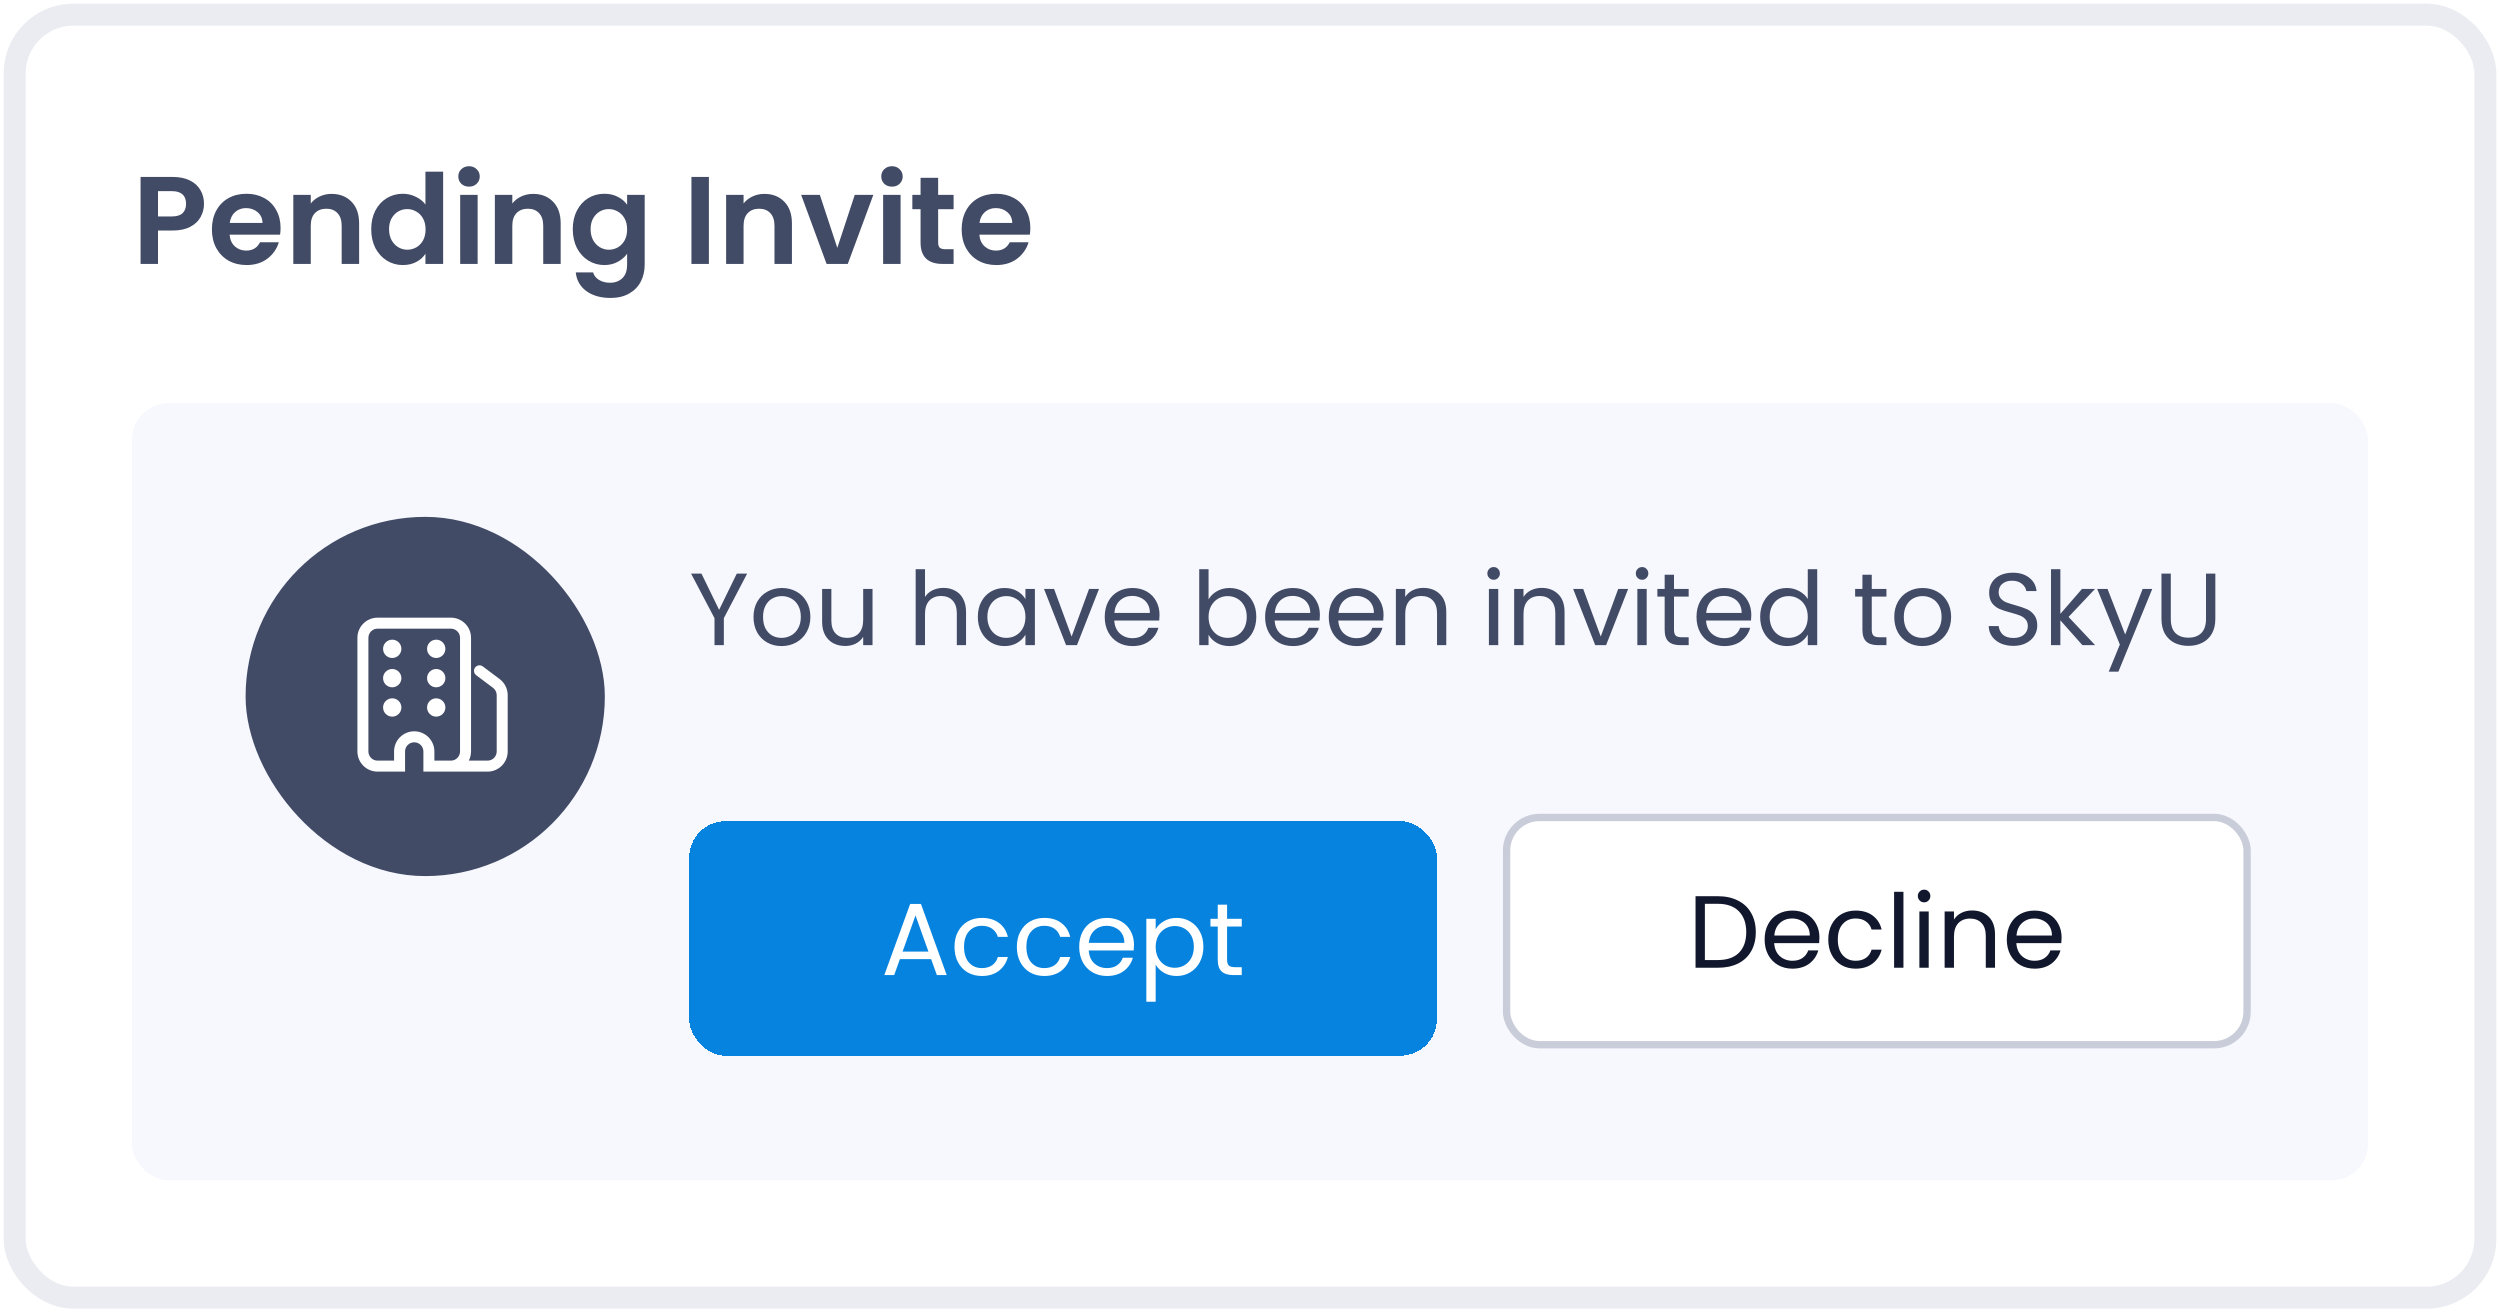<svg width="341" height="179" viewBox="0 0 341 179" fill="none" xmlns="http://www.w3.org/2000/svg">
<rect x="2" y="2" width="337" height="175" rx="8" fill="white"/>
<rect x="2" y="2" width="337" height="175" rx="8" stroke="#E2E4EB" stroke-opacity="0.7" stroke-width="3"/>
<path d="M27.826 27.806C27.826 28.441 27.673 29.036 27.367 29.591C27.072 30.146 26.602 30.594 25.956 30.934C25.321 31.274 24.517 31.444 23.542 31.444H21.553V36H19.173V24.134H23.542C24.46 24.134 25.242 24.293 25.888 24.61C26.534 24.927 27.016 25.364 27.333 25.919C27.662 26.474 27.826 27.103 27.826 27.806ZM23.44 29.523C24.097 29.523 24.585 29.376 24.902 29.081C25.219 28.775 25.378 28.35 25.378 27.806C25.378 26.65 24.732 26.072 23.44 26.072H21.553V29.523H23.44ZM38.271 31.087C38.271 31.427 38.248 31.733 38.203 32.005H31.318C31.374 32.685 31.612 33.218 32.032 33.603C32.451 33.988 32.967 34.181 33.579 34.181C34.463 34.181 35.092 33.801 35.466 33.042H38.033C37.761 33.949 37.239 34.697 36.469 35.286C35.698 35.864 34.752 36.153 33.63 36.153C32.723 36.153 31.907 35.955 31.182 35.558C30.468 35.15 29.907 34.578 29.499 33.841C29.102 33.104 28.904 32.254 28.904 31.291C28.904 30.316 29.102 29.461 29.499 28.724C29.895 27.987 30.451 27.421 31.165 27.024C31.879 26.627 32.7 26.429 33.63 26.429C34.525 26.429 35.324 26.622 36.027 27.007C36.741 27.392 37.29 27.942 37.676 28.656C38.072 29.359 38.271 30.169 38.271 31.087ZM35.806 30.407C35.794 29.795 35.573 29.308 35.143 28.945C34.712 28.571 34.185 28.384 33.562 28.384C32.972 28.384 32.474 28.565 32.066 28.928C31.669 29.279 31.425 29.772 31.335 30.407H35.806ZM45.227 26.446C46.349 26.446 47.256 26.803 47.947 27.517C48.638 28.22 48.984 29.206 48.984 30.475V36H46.604V30.798C46.604 30.05 46.417 29.478 46.043 29.081C45.669 28.673 45.159 28.469 44.513 28.469C43.856 28.469 43.334 28.673 42.949 29.081C42.575 29.478 42.388 30.05 42.388 30.798V36H40.008V26.582H42.388V27.755C42.705 27.347 43.108 27.03 43.595 26.803C44.094 26.565 44.638 26.446 45.227 26.446ZM50.635 31.257C50.635 30.305 50.822 29.461 51.196 28.724C51.582 27.987 52.103 27.421 52.76 27.024C53.418 26.627 54.149 26.429 54.953 26.429C55.565 26.429 56.149 26.565 56.704 26.837C57.26 27.098 57.702 27.449 58.03 27.891V23.42H60.444V36H58.03V34.606C57.736 35.071 57.322 35.445 56.789 35.728C56.257 36.011 55.639 36.153 54.936 36.153C54.143 36.153 53.418 35.949 52.76 35.541C52.103 35.133 51.582 34.561 51.196 33.824C50.822 33.076 50.635 32.22 50.635 31.257ZM58.047 31.291C58.047 30.713 57.934 30.22 57.707 29.812C57.481 29.393 57.175 29.075 56.789 28.86C56.404 28.633 55.99 28.52 55.548 28.52C55.106 28.52 54.698 28.628 54.324 28.843C53.95 29.058 53.644 29.376 53.406 29.795C53.18 30.203 53.066 30.69 53.066 31.257C53.066 31.824 53.18 32.322 53.406 32.753C53.644 33.172 53.95 33.495 54.324 33.722C54.71 33.949 55.118 34.062 55.548 34.062C55.99 34.062 56.404 33.954 56.789 33.739C57.175 33.512 57.481 33.195 57.707 32.787C57.934 32.368 58.047 31.869 58.047 31.291ZM63.976 25.46C63.556 25.46 63.205 25.33 62.922 25.069C62.65 24.797 62.514 24.463 62.514 24.066C62.514 23.669 62.65 23.341 62.922 23.08C63.205 22.808 63.556 22.672 63.976 22.672C64.395 22.672 64.741 22.808 65.013 23.08C65.296 23.341 65.438 23.669 65.438 24.066C65.438 24.463 65.296 24.797 65.013 25.069C64.741 25.33 64.395 25.46 63.976 25.46ZM65.149 26.582V36H62.769V26.582H65.149ZM72.719 26.446C73.841 26.446 74.748 26.803 75.439 27.517C76.13 28.22 76.476 29.206 76.476 30.475V36H74.096V30.798C74.096 30.05 73.909 29.478 73.535 29.081C73.161 28.673 72.651 28.469 72.005 28.469C71.348 28.469 70.826 28.673 70.441 29.081C70.067 29.478 69.88 30.05 69.88 30.798V36H67.5V26.582H69.88V27.755C70.198 27.347 70.6 27.03 71.087 26.803C71.586 26.565 72.13 26.446 72.719 26.446ZM82.428 26.429C83.131 26.429 83.749 26.571 84.281 26.854C84.814 27.126 85.233 27.483 85.539 27.925V26.582H87.936V36.068C87.936 36.941 87.761 37.717 87.409 38.397C87.058 39.088 86.531 39.632 85.828 40.029C85.126 40.437 84.276 40.641 83.278 40.641C81.941 40.641 80.842 40.329 79.98 39.706C79.13 39.083 78.649 38.233 78.535 37.156H80.898C81.023 37.587 81.289 37.927 81.697 38.176C82.117 38.437 82.621 38.567 83.21 38.567C83.902 38.567 84.463 38.357 84.893 37.938C85.324 37.53 85.539 36.907 85.539 36.068V34.606C85.233 35.048 84.808 35.416 84.264 35.711C83.732 36.006 83.12 36.153 82.428 36.153C81.635 36.153 80.91 35.949 80.252 35.541C79.595 35.133 79.074 34.561 78.688 33.824C78.314 33.076 78.127 32.22 78.127 31.257C78.127 30.305 78.314 29.461 78.688 28.724C79.074 27.987 79.589 27.421 80.235 27.024C80.893 26.627 81.624 26.429 82.428 26.429ZM85.539 31.291C85.539 30.713 85.426 30.22 85.199 29.812C84.973 29.393 84.667 29.075 84.281 28.86C83.896 28.633 83.482 28.52 83.04 28.52C82.598 28.52 82.19 28.628 81.816 28.843C81.442 29.058 81.136 29.376 80.898 29.795C80.672 30.203 80.558 30.69 80.558 31.257C80.558 31.824 80.672 32.322 80.898 32.753C81.136 33.172 81.442 33.495 81.816 33.722C82.202 33.949 82.61 34.062 83.04 34.062C83.482 34.062 83.896 33.954 84.281 33.739C84.667 33.512 84.973 33.195 85.199 32.787C85.426 32.368 85.539 31.869 85.539 31.291ZM96.692 24.134V36H94.312V24.134H96.692ZM104.262 26.446C105.384 26.446 106.291 26.803 106.982 27.517C107.673 28.22 108.019 29.206 108.019 30.475V36H105.639V30.798C105.639 30.05 105.452 29.478 105.078 29.081C104.704 28.673 104.194 28.469 103.548 28.469C102.891 28.469 102.369 28.673 101.984 29.081C101.61 29.478 101.423 30.05 101.423 30.798V36H99.043V26.582H101.423V27.755C101.74 27.347 102.143 27.03 102.63 26.803C103.129 26.565 103.673 26.446 104.262 26.446ZM114.209 33.807L116.589 26.582H119.122L115.637 36H112.747L109.279 26.582H111.829L114.209 33.807ZM121.666 25.46C121.247 25.46 120.895 25.33 120.612 25.069C120.34 24.797 120.204 24.463 120.204 24.066C120.204 23.669 120.34 23.341 120.612 23.08C120.895 22.808 121.247 22.672 121.666 22.672C122.085 22.672 122.431 22.808 122.703 23.08C122.986 23.341 123.128 23.669 123.128 24.066C123.128 24.463 122.986 24.797 122.703 25.069C122.431 25.33 122.085 25.46 121.666 25.46ZM122.839 26.582V36H120.459V26.582H122.839ZM127.962 28.537V33.093C127.962 33.41 128.035 33.643 128.183 33.79C128.341 33.926 128.602 33.994 128.965 33.994H130.07V36H128.574C126.568 36 125.565 35.025 125.565 33.076V28.537H124.443V26.582H125.565V24.253H127.962V26.582H130.07V28.537H127.962ZM140.536 31.087C140.536 31.427 140.514 31.733 140.468 32.005H133.583C133.64 32.685 133.878 33.218 134.297 33.603C134.717 33.988 135.232 34.181 135.844 34.181C136.728 34.181 137.357 33.801 137.731 33.042H140.298C140.026 33.949 139.505 34.697 138.734 35.286C137.964 35.864 137.017 36.153 135.895 36.153C134.989 36.153 134.173 35.955 133.447 35.558C132.733 35.15 132.172 34.578 131.764 33.841C131.368 33.104 131.169 32.254 131.169 31.291C131.169 30.316 131.368 29.461 131.764 28.724C132.161 27.987 132.716 27.421 133.43 27.024C134.144 26.627 134.966 26.429 135.895 26.429C136.791 26.429 137.59 26.622 138.292 27.007C139.006 27.392 139.556 27.942 139.941 28.656C140.338 29.359 140.536 30.169 140.536 31.087ZM138.071 30.407C138.06 29.795 137.839 29.308 137.408 28.945C136.978 28.571 136.451 28.384 135.827 28.384C135.238 28.384 134.739 28.565 134.331 28.928C133.935 29.279 133.691 29.772 133.6 30.407H138.071Z" fill="#424B66"/>
<rect x="18" y="55" width="305" height="106" rx="5" fill="#F7F8FE"/>
<rect x="34" y="71" width="48" height="48" rx="24" fill="#424B66" stroke="#424B66"/>
<path fill-rule="evenodd" clip-rule="evenodd" d="M51.5 85.5C50.672 85.5 50 86.172 50 87V102.5C50 103.328 50.672 104 51.5 104H54V102.5C54 101.119 55.119 100 56.5 100C57.881 100 59 101.119 59 102.5V104H61.5C62.328 104 63 103.328 63 102.5V87C63 86.172 62.328 85.5 61.5 85.5H56.5H51.5ZM63.5 104C63.814 103.582 64 103.063 64 102.5V87C64 85.619 62.881 84.5 61.5 84.5H56.5H51.5C50.119 84.5 49 85.619 49 87V102.5C49 103.881 50.119 105 51.5 105H55V104.5V104V102.5C55 101.672 55.672 101 56.5 101C57.328 101 58 101.672 58 102.5V104V104.5V105H58.5H61.5H66.5C67.881 105 69 103.881 69 102.5V94.821C69 94.034 68.629 93.294 68 92.821L65.705 91.1C65.484 90.934 65.17 90.979 65.005 91.2C64.839 91.421 64.884 91.734 65.105 91.9L67.4 93.621C67.778 93.905 68 94.349 68 94.821V102.5C68 103.328 67.328 104 66.5 104H63.5ZM54.5 88.5C54.5 89.052 54.052 89.5 53.5 89.5C52.948 89.5 52.5 89.052 52.5 88.5C52.5 87.948 52.948 87.5 53.5 87.5C54.052 87.5 54.5 87.948 54.5 88.5ZM53.5 93.5C54.052 93.5 54.5 93.052 54.5 92.5C54.5 91.948 54.052 91.5 53.5 91.5C52.948 91.5 52.5 91.948 52.5 92.5C52.5 93.052 52.948 93.5 53.5 93.5ZM54.5 96.5C54.5 97.052 54.052 97.5 53.5 97.5C52.948 97.5 52.5 97.052 52.5 96.5C52.5 95.948 52.948 95.5 53.5 95.5C54.052 95.5 54.5 95.948 54.5 96.5ZM59.5 89.5C60.052 89.5 60.5 89.052 60.5 88.5C60.5 87.948 60.052 87.5 59.5 87.5C58.948 87.5 58.5 87.948 58.5 88.5C58.5 89.052 58.948 89.5 59.5 89.5ZM60.5 92.5C60.5 93.052 60.052 93.5 59.5 93.5C58.948 93.5 58.5 93.052 58.5 92.5C58.5 91.948 58.948 91.5 59.5 91.5C60.052 91.5 60.5 91.948 60.5 92.5ZM59.5 97.5C60.052 97.5 60.5 97.052 60.5 96.5C60.5 95.948 60.052 95.5 59.5 95.5C58.948 95.5 58.5 95.948 58.5 96.5C58.5 97.052 58.948 97.5 59.5 97.5Z" fill="white"/>
<path d="M54 104V104.25H54.25V104H54ZM59 104H58.75V104.25H59V104ZM63.5 104L63.3 103.85L63 104.25H63.5V104ZM55 105V105.25H55.25V105H55ZM58 105H57.75V105.25H58V105ZM68 92.821L68.15 92.621L68 92.821ZM65.705 91.1L65.555 91.3L65.705 91.1ZM65.005 91.2L64.805 91.05L64.805 91.05L65.005 91.2ZM65.105 91.9L65.255 91.7V91.7L65.105 91.9ZM67.4 93.621L67.25 93.821L67.4 93.621ZM50.25 87C50.25 86.31 50.81 85.75 51.5 85.75V85.25C50.533 85.25 49.75 86.034 49.75 87H50.25ZM50.25 102.5V87H49.75V102.5H50.25ZM51.5 103.75C50.81 103.75 50.25 103.19 50.25 102.5H49.75C49.75 103.466 50.533 104.25 51.5 104.25V103.75ZM54 103.75H51.5V104.25H54V103.75ZM53.75 102.5V104H54.25V102.5H53.75ZM56.5 99.75C54.981 99.75 53.75 100.981 53.75 102.5H54.25C54.25 101.257 55.257 100.25 56.5 100.25V99.75ZM59.25 102.5C59.25 100.981 58.019 99.75 56.5 99.75V100.25C57.743 100.25 58.75 101.257 58.75 102.5H59.25ZM59.25 104V102.5H58.75V104H59.25ZM61.5 103.75H59V104.25H61.5V103.75ZM62.75 102.5C62.75 103.19 62.19 103.75 61.5 103.75V104.25C62.467 104.25 63.25 103.466 63.25 102.5H62.75ZM62.75 87V102.5H63.25V87H62.75ZM61.5 85.75C62.19 85.75 62.75 86.31 62.75 87H63.25C63.25 86.034 62.467 85.25 61.5 85.25V85.75ZM56.5 85.75H61.5V85.25H56.5V85.75ZM51.5 85.75H56.5V85.25H51.5V85.75ZM63.75 102.5C63.75 103.007 63.583 103.474 63.3 103.85L63.7 104.15C64.045 103.691 64.25 103.119 64.25 102.5H63.75ZM63.75 87V102.5H64.25V87H63.75ZM61.5 84.75C62.743 84.75 63.75 85.757 63.75 87H64.25C64.25 85.481 63.019 84.25 61.5 84.25V84.75ZM56.5 84.75H61.5V84.25H56.5V84.75ZM51.5 84.75H56.5V84.25H51.5V84.75ZM49.25 87C49.25 85.757 50.257 84.75 51.5 84.75V84.25C49.981 84.25 48.75 85.481 48.75 87H49.25ZM49.25 102.5V87H48.75V102.5H49.25ZM51.5 104.75C50.257 104.75 49.25 103.743 49.25 102.5H48.75C48.75 104.019 49.981 105.25 51.5 105.25V104.75ZM55 104.75H51.5V105.25H55V104.75ZM54.75 104.5V105H55.25V104.5H54.75ZM54.75 104V104.5H55.25V104H54.75ZM54.75 102.5V104H55.25V102.5H54.75ZM56.5 100.75C55.533 100.75 54.75 101.534 54.75 102.5H55.25C55.25 101.81 55.81 101.25 56.5 101.25V100.75ZM58.25 102.5C58.25 101.534 57.467 100.75 56.5 100.75V101.25C57.19 101.25 57.75 101.81 57.75 102.5H58.25ZM58.25 104V102.5H57.75V104H58.25ZM58.25 104.5V104H57.75V104.5H58.25ZM58.25 105V104.5H57.75V105H58.25ZM58.5 104.75H58V105.25H58.5V104.75ZM61.5 104.75H58.5V105.25H61.5V104.75ZM66.5 104.75H61.5V105.25H66.5V104.75ZM68.75 102.5C68.75 103.743 67.743 104.75 66.5 104.75V105.25C68.019 105.25 69.25 104.019 69.25 102.5H68.75ZM68.75 94.821V102.5H69.25V94.821H68.75ZM67.85 93.021C68.417 93.446 68.75 94.113 68.75 94.821H69.25C69.25 93.956 68.843 93.141 68.15 92.621L67.85 93.021ZM65.555 91.3L67.85 93.021L68.15 92.621L65.855 90.9L65.555 91.3ZM65.205 91.35C65.288 91.24 65.444 91.217 65.555 91.3L65.855 90.9C65.523 90.651 65.053 90.719 64.805 91.05L65.205 91.35ZM65.255 91.7C65.144 91.617 65.122 91.46 65.205 91.35L64.805 91.05C64.556 91.381 64.623 91.852 64.955 92.1L65.255 91.7ZM67.55 93.421L65.255 91.7L64.955 92.1L67.25 93.821L67.55 93.421ZM68.25 94.821C68.25 94.271 67.991 93.752 67.55 93.421L67.25 93.821C67.565 94.058 67.75 94.428 67.75 94.821H68.25ZM68.25 102.5V94.821H67.75V102.5H68.25ZM66.5 104.25C67.466 104.25 68.25 103.466 68.25 102.5H67.75C67.75 103.19 67.19 103.75 66.5 103.75V104.25ZM63.5 104.25H66.5V103.75H63.5V104.25ZM53.5 89.75C54.19 89.75 54.75 89.19 54.75 88.5H54.25C54.25 88.914 53.914 89.25 53.5 89.25V89.75ZM52.25 88.5C52.25 89.19 52.81 89.75 53.5 89.75V89.25C53.086 89.25 52.75 88.914 52.75 88.5H52.25ZM53.5 87.25C52.81 87.25 52.25 87.81 52.25 88.5H52.75C52.75 88.086 53.086 87.75 53.5 87.75V87.25ZM54.75 88.5C54.75 87.81 54.19 87.25 53.5 87.25V87.75C53.914 87.75 54.25 88.086 54.25 88.5H54.75ZM54.25 92.5C54.25 92.914 53.914 93.25 53.5 93.25V93.75C54.19 93.75 54.75 93.19 54.75 92.5H54.25ZM53.5 91.75C53.914 91.75 54.25 92.086 54.25 92.5H54.75C54.75 91.81 54.19 91.25 53.5 91.25V91.75ZM52.75 92.5C52.75 92.086 53.086 91.75 53.5 91.75V91.25C52.81 91.25 52.25 91.81 52.25 92.5H52.75ZM53.5 93.25C53.086 93.25 52.75 92.914 52.75 92.5H52.25C52.25 93.19 52.81 93.75 53.5 93.75V93.25ZM53.5 97.75C54.19 97.75 54.75 97.19 54.75 96.5H54.25C54.25 96.914 53.914 97.25 53.5 97.25V97.75ZM52.25 96.5C52.25 97.19 52.81 97.75 53.5 97.75V97.25C53.086 97.25 52.75 96.914 52.75 96.5H52.25ZM53.5 95.25C52.81 95.25 52.25 95.81 52.25 96.5H52.75C52.75 96.086 53.086 95.75 53.5 95.75V95.25ZM54.75 96.5C54.75 95.81 54.19 95.25 53.5 95.25V95.75C53.914 95.75 54.25 96.086 54.25 96.5H54.75ZM60.25 88.5C60.25 88.914 59.914 89.25 59.5 89.25V89.75C60.19 89.75 60.75 89.19 60.75 88.5H60.25ZM59.5 87.75C59.914 87.75 60.25 88.086 60.25 88.5H60.75C60.75 87.81 60.19 87.25 59.5 87.25V87.75ZM58.75 88.5C58.75 88.086 59.086 87.75 59.5 87.75V87.25C58.81 87.25 58.25 87.81 58.25 88.5H58.75ZM59.5 89.25C59.086 89.25 58.75 88.914 58.75 88.5H58.25C58.25 89.19 58.81 89.75 59.5 89.75V89.25ZM59.5 93.75C60.19 93.75 60.75 93.19 60.75 92.5H60.25C60.25 92.914 59.914 93.25 59.5 93.25V93.75ZM58.25 92.5C58.25 93.19 58.81 93.75 59.5 93.75V93.25C59.086 93.25 58.75 92.914 58.75 92.5H58.25ZM59.5 91.25C58.81 91.25 58.25 91.81 58.25 92.5H58.75C58.75 92.086 59.086 91.75 59.5 91.75V91.25ZM60.75 92.5C60.75 91.81 60.19 91.25 59.5 91.25V91.75C59.914 91.75 60.25 92.086 60.25 92.5H60.75ZM60.25 96.5C60.25 96.914 59.914 97.25 59.5 97.25V97.75C60.19 97.75 60.75 97.19 60.75 96.5H60.25ZM59.5 95.75C59.914 95.75 60.25 96.086 60.25 96.5H60.75C60.75 95.81 60.19 95.25 59.5 95.25V95.75ZM58.75 96.5C58.75 96.086 59.086 95.75 59.5 95.75V95.25C58.81 95.25 58.25 95.81 58.25 96.5H58.75ZM59.5 97.25C59.086 97.25 58.75 96.914 58.75 96.5H58.25C58.25 97.19 58.81 97.75 59.5 97.75V97.25Z" fill="white"/>
<path d="M101.91 78.242L98.732 84.318V88H97.458V84.318L94.266 78.242H95.68L98.088 83.184L100.496 78.242H101.91ZM106.6 88.126C105.881 88.126 105.228 87.963 104.64 87.636C104.061 87.309 103.604 86.847 103.268 86.25C102.941 85.643 102.778 84.943 102.778 84.15C102.778 83.366 102.946 82.675 103.282 82.078C103.627 81.471 104.094 81.009 104.682 80.692C105.27 80.365 105.928 80.202 106.656 80.202C107.384 80.202 108.042 80.365 108.63 80.692C109.218 81.009 109.68 81.467 110.016 82.064C110.361 82.661 110.534 83.357 110.534 84.15C110.534 84.943 110.356 85.643 110.002 86.25C109.656 86.847 109.185 87.309 108.588 87.636C107.99 87.963 107.328 88.126 106.6 88.126ZM106.6 87.006C107.057 87.006 107.486 86.899 107.888 86.684C108.289 86.469 108.611 86.147 108.854 85.718C109.106 85.289 109.232 84.766 109.232 84.15C109.232 83.534 109.11 83.011 108.868 82.582C108.625 82.153 108.308 81.835 107.916 81.63C107.524 81.415 107.099 81.308 106.642 81.308C106.175 81.308 105.746 81.415 105.354 81.63C104.971 81.835 104.663 82.153 104.43 82.582C104.196 83.011 104.08 83.534 104.08 84.15C104.08 84.775 104.192 85.303 104.416 85.732C104.649 86.161 104.957 86.483 105.34 86.698C105.722 86.903 106.142 87.006 106.6 87.006ZM119.013 80.328V88H117.739V86.866C117.496 87.258 117.156 87.566 116.717 87.79C116.288 88.005 115.812 88.112 115.289 88.112C114.692 88.112 114.155 87.991 113.679 87.748C113.203 87.496 112.825 87.123 112.545 86.628C112.274 86.133 112.139 85.531 112.139 84.822V80.328H113.399V84.654C113.399 85.41 113.59 85.993 113.973 86.404C114.356 86.805 114.878 87.006 115.541 87.006C116.222 87.006 116.759 86.796 117.151 86.376C117.543 85.956 117.739 85.345 117.739 84.542V80.328H119.013ZM128.704 80.188C129.283 80.188 129.806 80.314 130.272 80.566C130.739 80.809 131.103 81.177 131.364 81.672C131.635 82.167 131.77 82.769 131.77 83.478V88H130.51V83.66C130.51 82.895 130.319 82.311 129.936 81.91C129.554 81.499 129.031 81.294 128.368 81.294C127.696 81.294 127.16 81.504 126.758 81.924C126.366 82.344 126.17 82.955 126.17 83.758V88H124.896V77.64H126.17V81.42C126.422 81.028 126.768 80.725 127.206 80.51C127.654 80.295 128.154 80.188 128.704 80.188ZM133.375 84.136C133.375 83.352 133.534 82.666 133.851 82.078C134.169 81.481 134.603 81.019 135.153 80.692C135.713 80.365 136.334 80.202 137.015 80.202C137.687 80.202 138.271 80.347 138.765 80.636C139.26 80.925 139.629 81.289 139.871 81.728V80.328H141.159V88H139.871V86.572C139.619 87.02 139.241 87.393 138.737 87.692C138.243 87.981 137.664 88.126 137.001 88.126C136.32 88.126 135.704 87.958 135.153 87.622C134.603 87.286 134.169 86.815 133.851 86.208C133.534 85.601 133.375 84.911 133.375 84.136ZM139.871 84.15C139.871 83.571 139.755 83.067 139.521 82.638C139.288 82.209 138.971 81.882 138.569 81.658C138.177 81.425 137.743 81.308 137.267 81.308C136.791 81.308 136.357 81.42 135.965 81.644C135.573 81.868 135.261 82.195 135.027 82.624C134.794 83.053 134.677 83.557 134.677 84.136C134.677 84.724 134.794 85.237 135.027 85.676C135.261 86.105 135.573 86.437 135.965 86.67C136.357 86.894 136.791 87.006 137.267 87.006C137.743 87.006 138.177 86.894 138.569 86.67C138.971 86.437 139.288 86.105 139.521 85.676C139.755 85.237 139.871 84.729 139.871 84.15ZM146.168 86.824L148.548 80.328H149.906L146.896 88H145.412L142.402 80.328H143.774L146.168 86.824ZM158.16 83.87C158.16 84.113 158.146 84.369 158.118 84.64H151.986C152.033 85.396 152.289 85.989 152.756 86.418C153.232 86.838 153.806 87.048 154.478 87.048C155.029 87.048 155.486 86.922 155.85 86.67C156.223 86.409 156.485 86.063 156.634 85.634H158.006C157.801 86.371 157.39 86.973 156.774 87.44C156.158 87.897 155.393 88.126 154.478 88.126C153.75 88.126 153.097 87.963 152.518 87.636C151.949 87.309 151.501 86.847 151.174 86.25C150.847 85.643 150.684 84.943 150.684 84.15C150.684 83.357 150.843 82.661 151.16 82.064C151.477 81.467 151.921 81.009 152.49 80.692C153.069 80.365 153.731 80.202 154.478 80.202C155.206 80.202 155.85 80.361 156.41 80.678C156.97 80.995 157.399 81.434 157.698 81.994C158.006 82.545 158.16 83.17 158.16 83.87ZM156.844 83.604C156.844 83.119 156.737 82.703 156.522 82.358C156.307 82.003 156.013 81.737 155.64 81.56C155.276 81.373 154.87 81.28 154.422 81.28C153.778 81.28 153.227 81.485 152.77 81.896C152.322 82.307 152.065 82.876 152 83.604H156.844ZM164.848 81.756C165.109 81.299 165.492 80.925 165.996 80.636C166.5 80.347 167.074 80.202 167.718 80.202C168.409 80.202 169.029 80.365 169.58 80.692C170.131 81.019 170.565 81.481 170.882 82.078C171.199 82.666 171.358 83.352 171.358 84.136C171.358 84.911 171.199 85.601 170.882 86.208C170.565 86.815 170.126 87.286 169.566 87.622C169.015 87.958 168.399 88.126 167.718 88.126C167.055 88.126 166.472 87.981 165.968 87.692C165.473 87.403 165.1 87.034 164.848 86.586V88H163.574V77.64H164.848V81.756ZM170.056 84.136C170.056 83.557 169.939 83.053 169.706 82.624C169.473 82.195 169.155 81.868 168.754 81.644C168.362 81.42 167.928 81.308 167.452 81.308C166.985 81.308 166.551 81.425 166.15 81.658C165.758 81.882 165.441 82.213 165.198 82.652C164.965 83.081 164.848 83.581 164.848 84.15C164.848 84.729 164.965 85.237 165.198 85.676C165.441 86.105 165.758 86.437 166.15 86.67C166.551 86.894 166.985 87.006 167.452 87.006C167.928 87.006 168.362 86.894 168.754 86.67C169.155 86.437 169.473 86.105 169.706 85.676C169.939 85.237 170.056 84.724 170.056 84.136ZM180.035 83.87C180.035 84.113 180.021 84.369 179.993 84.64H173.861C173.908 85.396 174.164 85.989 174.631 86.418C175.107 86.838 175.681 87.048 176.353 87.048C176.904 87.048 177.361 86.922 177.725 86.67C178.098 86.409 178.36 86.063 178.509 85.634H179.881C179.676 86.371 179.265 86.973 178.649 87.44C178.033 87.897 177.268 88.126 176.353 88.126C175.625 88.126 174.972 87.963 174.393 87.636C173.824 87.309 173.376 86.847 173.049 86.25C172.722 85.643 172.559 84.943 172.559 84.15C172.559 83.357 172.718 82.661 173.035 82.064C173.352 81.467 173.796 81.009 174.365 80.692C174.944 80.365 175.606 80.202 176.353 80.202C177.081 80.202 177.725 80.361 178.285 80.678C178.845 80.995 179.274 81.434 179.573 81.994C179.881 82.545 180.035 83.17 180.035 83.87ZM178.719 83.604C178.719 83.119 178.612 82.703 178.397 82.358C178.182 82.003 177.888 81.737 177.515 81.56C177.151 81.373 176.745 81.28 176.297 81.28C175.653 81.28 175.102 81.485 174.645 81.896C174.197 82.307 173.94 82.876 173.875 83.604H178.719ZM188.717 83.87C188.717 84.113 188.703 84.369 188.675 84.64H182.543C182.589 85.396 182.846 85.989 183.313 86.418C183.789 86.838 184.363 87.048 185.035 87.048C185.585 87.048 186.043 86.922 186.407 86.67C186.78 86.409 187.041 86.063 187.191 85.634H188.563C188.357 86.371 187.947 86.973 187.331 87.44C186.715 87.897 185.949 88.126 185.035 88.126C184.307 88.126 183.653 87.963 183.075 87.636C182.505 87.309 182.057 86.847 181.731 86.25C181.404 85.643 181.241 84.943 181.241 84.15C181.241 83.357 181.399 82.661 181.717 82.064C182.034 81.467 182.477 81.009 183.047 80.692C183.625 80.365 184.288 80.202 185.035 80.202C185.763 80.202 186.407 80.361 186.967 80.678C187.527 80.995 187.956 81.434 188.255 81.994C188.563 82.545 188.717 83.17 188.717 83.87ZM187.401 83.604C187.401 83.119 187.293 82.703 187.079 82.358C186.864 82.003 186.57 81.737 186.197 81.56C185.833 81.373 185.427 81.28 184.979 81.28C184.335 81.28 183.784 81.485 183.327 81.896C182.879 82.307 182.622 82.876 182.557 83.604H187.401ZM194.136 80.188C195.07 80.188 195.826 80.473 196.404 81.042C196.983 81.602 197.272 82.414 197.272 83.478V88H196.012V83.66C196.012 82.895 195.821 82.311 195.438 81.91C195.056 81.499 194.533 81.294 193.87 81.294C193.198 81.294 192.662 81.504 192.26 81.924C191.868 82.344 191.672 82.955 191.672 83.758V88H190.398V80.328H191.672V81.42C191.924 81.028 192.265 80.725 192.694 80.51C193.133 80.295 193.614 80.188 194.136 80.188ZM203.744 79.082C203.501 79.082 203.296 78.998 203.128 78.83C202.96 78.662 202.876 78.457 202.876 78.214C202.876 77.971 202.96 77.766 203.128 77.598C203.296 77.43 203.501 77.346 203.744 77.346C203.977 77.346 204.173 77.43 204.332 77.598C204.5 77.766 204.584 77.971 204.584 78.214C204.584 78.457 204.5 78.662 204.332 78.83C204.173 78.998 203.977 79.082 203.744 79.082ZM204.36 80.328V88H203.086V80.328H204.36ZM210.269 80.188C211.202 80.188 211.958 80.473 212.537 81.042C213.116 81.602 213.405 82.414 213.405 83.478V88H212.145V83.66C212.145 82.895 211.954 82.311 211.571 81.91C211.188 81.499 210.666 81.294 210.003 81.294C209.331 81.294 208.794 81.504 208.393 81.924C208.001 82.344 207.805 82.955 207.805 83.758V88H206.531V80.328H207.805V81.42C208.057 81.028 208.398 80.725 208.827 80.51C209.266 80.295 209.746 80.188 210.269 80.188ZM218.342 86.824L220.722 80.328H222.08L219.07 88H217.586L214.576 80.328H215.948L218.342 86.824ZM223.992 79.082C223.749 79.082 223.544 78.998 223.376 78.83C223.208 78.662 223.124 78.457 223.124 78.214C223.124 77.971 223.208 77.766 223.376 77.598C223.544 77.43 223.749 77.346 223.992 77.346C224.225 77.346 224.421 77.43 224.58 77.598C224.748 77.766 224.832 77.971 224.832 78.214C224.832 78.457 224.748 78.662 224.58 78.83C224.421 78.998 224.225 79.082 223.992 79.082ZM224.608 80.328V88H223.334V80.328H224.608ZM228.333 81.378V85.9C228.333 86.273 228.413 86.539 228.571 86.698C228.73 86.847 229.005 86.922 229.397 86.922H230.335V88H229.187C228.478 88 227.946 87.837 227.591 87.51C227.237 87.183 227.059 86.647 227.059 85.9V81.378H226.065V80.328H227.059V78.396H228.333V80.328H230.335V81.378H228.333ZM238.879 83.87C238.879 84.113 238.865 84.369 238.837 84.64H232.705C232.751 85.396 233.008 85.989 233.475 86.418C233.951 86.838 234.525 87.048 235.197 87.048C235.747 87.048 236.205 86.922 236.569 86.67C236.942 86.409 237.203 86.063 237.353 85.634H238.725C238.519 86.371 238.109 86.973 237.493 87.44C236.877 87.897 236.111 88.126 235.197 88.126C234.469 88.126 233.815 87.963 233.237 87.636C232.667 87.309 232.219 86.847 231.893 86.25C231.566 85.643 231.403 84.943 231.403 84.15C231.403 83.357 231.561 82.661 231.879 82.064C232.196 81.467 232.639 81.009 233.209 80.692C233.787 80.365 234.45 80.202 235.197 80.202C235.925 80.202 236.569 80.361 237.129 80.678C237.689 80.995 238.118 81.434 238.417 81.994C238.725 82.545 238.879 83.17 238.879 83.87ZM237.563 83.604C237.563 83.119 237.455 82.703 237.241 82.358C237.026 82.003 236.732 81.737 236.359 81.56C235.995 81.373 235.589 81.28 235.141 81.28C234.497 81.28 233.946 81.485 233.489 81.896C233.041 82.307 232.784 82.876 232.719 83.604H237.563ZM240.084 84.136C240.084 83.352 240.243 82.666 240.56 82.078C240.878 81.481 241.312 81.019 241.862 80.692C242.422 80.365 243.048 80.202 243.738 80.202C244.336 80.202 244.891 80.342 245.404 80.622C245.918 80.893 246.31 81.252 246.58 81.7V77.64H247.868V88H246.58V86.558C246.328 87.015 245.955 87.393 245.46 87.692C244.966 87.981 244.387 88.126 243.724 88.126C243.043 88.126 242.422 87.958 241.862 87.622C241.312 87.286 240.878 86.815 240.56 86.208C240.243 85.601 240.084 84.911 240.084 84.136ZM246.58 84.15C246.58 83.571 246.464 83.067 246.23 82.638C245.997 82.209 245.68 81.882 245.278 81.658C244.886 81.425 244.452 81.308 243.976 81.308C243.5 81.308 243.066 81.42 242.674 81.644C242.282 81.868 241.97 82.195 241.736 82.624C241.503 83.053 241.386 83.557 241.386 84.136C241.386 84.724 241.503 85.237 241.736 85.676C241.97 86.105 242.282 86.437 242.674 86.67C243.066 86.894 243.5 87.006 243.976 87.006C244.452 87.006 244.886 86.894 245.278 86.67C245.68 86.437 245.997 86.105 246.23 85.676C246.464 85.237 246.58 84.729 246.58 84.15ZM255.308 81.378V85.9C255.308 86.273 255.387 86.539 255.546 86.698C255.704 86.847 255.98 86.922 256.372 86.922H257.31V88H256.162C255.452 88 254.92 87.837 254.566 87.51C254.211 87.183 254.034 86.647 254.034 85.9V81.378H253.04V80.328H254.034V78.396H255.308V80.328H257.31V81.378H255.308ZM262.199 88.126C261.481 88.126 260.827 87.963 260.239 87.636C259.661 87.309 259.203 86.847 258.867 86.25C258.541 85.643 258.377 84.943 258.377 84.15C258.377 83.366 258.545 82.675 258.881 82.078C259.227 81.471 259.693 81.009 260.281 80.692C260.869 80.365 261.527 80.202 262.255 80.202C262.983 80.202 263.641 80.365 264.229 80.692C264.817 81.009 265.279 81.467 265.615 82.064C265.961 82.661 266.133 83.357 266.133 84.15C266.133 84.943 265.956 85.643 265.601 86.25C265.256 86.847 264.785 87.309 264.187 87.636C263.59 87.963 262.927 88.126 262.199 88.126ZM262.199 87.006C262.657 87.006 263.086 86.899 263.487 86.684C263.889 86.469 264.211 86.147 264.453 85.718C264.705 85.289 264.831 84.766 264.831 84.15C264.831 83.534 264.71 83.011 264.467 82.582C264.225 82.153 263.907 81.835 263.515 81.63C263.123 81.415 262.699 81.308 262.241 81.308C261.775 81.308 261.345 81.415 260.953 81.63C260.571 81.835 260.263 82.153 260.029 82.582C259.796 83.011 259.679 83.534 259.679 84.15C259.679 84.775 259.791 85.303 260.015 85.732C260.249 86.161 260.557 86.483 260.939 86.698C261.322 86.903 261.742 87.006 262.199 87.006ZM274.635 88.098C273.991 88.098 273.412 87.986 272.899 87.762C272.395 87.529 271.998 87.211 271.709 86.81C271.42 86.399 271.27 85.928 271.261 85.396H272.619C272.666 85.853 272.852 86.241 273.179 86.558C273.515 86.866 274 87.02 274.635 87.02C275.242 87.02 275.718 86.871 276.063 86.572C276.418 86.264 276.595 85.872 276.595 85.396C276.595 85.023 276.492 84.719 276.287 84.486C276.082 84.253 275.825 84.075 275.517 83.954C275.209 83.833 274.794 83.702 274.271 83.562C273.627 83.394 273.109 83.226 272.717 83.058C272.334 82.89 272.003 82.629 271.723 82.274C271.452 81.91 271.317 81.425 271.317 80.818C271.317 80.286 271.452 79.815 271.723 79.404C271.994 78.993 272.372 78.676 272.857 78.452C273.352 78.228 273.916 78.116 274.551 78.116C275.466 78.116 276.212 78.345 276.791 78.802C277.379 79.259 277.71 79.866 277.785 80.622H276.385C276.338 80.249 276.142 79.922 275.797 79.642C275.452 79.353 274.994 79.208 274.425 79.208C273.893 79.208 273.459 79.348 273.123 79.628C272.787 79.899 272.619 80.281 272.619 80.776C272.619 81.131 272.717 81.42 272.913 81.644C273.118 81.868 273.366 82.041 273.655 82.162C273.954 82.274 274.369 82.405 274.901 82.554C275.545 82.731 276.063 82.909 276.455 83.086C276.847 83.254 277.183 83.52 277.463 83.884C277.743 84.239 277.883 84.724 277.883 85.34C277.883 85.816 277.757 86.264 277.505 86.684C277.253 87.104 276.88 87.445 276.385 87.706C275.89 87.967 275.307 88.098 274.635 88.098ZM284.042 88L281.032 84.612V88H279.758V77.64H281.032V83.73L283.986 80.328H285.764L282.152 84.15L285.778 88H284.042ZM293.571 80.328L288.951 91.612H287.635L289.147 87.916L286.053 80.328H287.467L289.875 86.544L292.255 80.328H293.571ZM296.097 78.242V84.416C296.097 85.284 296.307 85.928 296.727 86.348C297.157 86.768 297.749 86.978 298.505 86.978C299.252 86.978 299.835 86.768 300.255 86.348C300.685 85.928 300.899 85.284 300.899 84.416V78.242H302.173V84.402C302.173 85.214 302.01 85.9 301.683 86.46C301.357 87.011 300.913 87.421 300.353 87.692C299.803 87.963 299.182 88.098 298.491 88.098C297.801 88.098 297.175 87.963 296.615 87.692C296.065 87.421 295.626 87.011 295.299 86.46C294.982 85.9 294.823 85.214 294.823 84.402V78.242H296.097Z" fill="#424B66"/>
<g filter="url(#filter0_d_550_12601)">
<rect x="94" y="111" width="102" height="32" rx="5" fill="#0683DE" shape-rendering="crispEdges"/>
<path d="M127.004 129.83H122.748L121.964 132H120.62L124.148 122.298H125.618L129.132 132H127.788L127.004 129.83ZM126.64 128.794L124.876 123.866L123.112 128.794H126.64ZM130.194 128.15C130.194 127.357 130.352 126.666 130.67 126.078C130.987 125.481 131.426 125.019 131.986 124.692C132.555 124.365 133.204 124.202 133.932 124.202C134.874 124.202 135.649 124.431 136.256 124.888C136.872 125.345 137.278 125.98 137.474 126.792H136.102C135.971 126.325 135.714 125.957 135.332 125.686C134.958 125.415 134.492 125.28 133.932 125.28C133.204 125.28 132.616 125.532 132.168 126.036C131.72 126.531 131.496 127.235 131.496 128.15C131.496 129.074 131.72 129.788 132.168 130.292C132.616 130.796 133.204 131.048 133.932 131.048C134.492 131.048 134.958 130.917 135.332 130.656C135.705 130.395 135.962 130.021 136.102 129.536H137.474C137.268 130.32 136.858 130.95 136.242 131.426C135.626 131.893 134.856 132.126 133.932 132.126C133.204 132.126 132.555 131.963 131.986 131.636C131.426 131.309 130.987 130.847 130.67 130.25C130.352 129.653 130.194 128.953 130.194 128.15ZM138.698 128.15C138.698 127.357 138.856 126.666 139.174 126.078C139.491 125.481 139.93 125.019 140.49 124.692C141.059 124.365 141.708 124.202 142.436 124.202C143.378 124.202 144.153 124.431 144.76 124.888C145.376 125.345 145.782 125.98 145.978 126.792H144.606C144.475 126.325 144.218 125.957 143.836 125.686C143.462 125.415 142.996 125.28 142.436 125.28C141.708 125.28 141.12 125.532 140.672 126.036C140.224 126.531 140 127.235 140 128.15C140 129.074 140.224 129.788 140.672 130.292C141.12 130.796 141.708 131.048 142.436 131.048C142.996 131.048 143.462 130.917 143.836 130.656C144.209 130.395 144.466 130.021 144.606 129.536H145.978C145.772 130.32 145.362 130.95 144.746 131.426C144.13 131.893 143.36 132.126 142.436 132.126C141.708 132.126 141.059 131.963 140.49 131.636C139.93 131.309 139.491 130.847 139.174 130.25C138.856 129.653 138.698 128.953 138.698 128.15ZM154.678 127.87C154.678 128.113 154.664 128.369 154.636 128.64H148.504C148.55 129.396 148.807 129.989 149.274 130.418C149.75 130.838 150.324 131.048 150.996 131.048C151.546 131.048 152.004 130.922 152.368 130.67C152.741 130.409 153.002 130.063 153.152 129.634H154.524C154.318 130.371 153.908 130.973 153.292 131.44C152.676 131.897 151.91 132.126 150.996 132.126C150.268 132.126 149.614 131.963 149.036 131.636C148.466 131.309 148.018 130.847 147.692 130.25C147.365 129.643 147.202 128.943 147.202 128.15C147.202 127.357 147.36 126.661 147.678 126.064C147.995 125.467 148.438 125.009 149.008 124.692C149.586 124.365 150.249 124.202 150.996 124.202C151.724 124.202 152.368 124.361 152.928 124.678C153.488 124.995 153.917 125.434 154.216 125.994C154.524 126.545 154.678 127.17 154.678 127.87ZM153.362 127.604C153.362 127.119 153.254 126.703 153.04 126.358C152.825 126.003 152.531 125.737 152.158 125.56C151.794 125.373 151.388 125.28 150.94 125.28C150.296 125.28 149.745 125.485 149.288 125.896C148.84 126.307 148.583 126.876 148.518 127.604H153.362ZM157.633 125.742C157.885 125.303 158.259 124.939 158.753 124.65C159.257 124.351 159.841 124.202 160.503 124.202C161.185 124.202 161.801 124.365 162.351 124.692C162.911 125.019 163.35 125.481 163.667 126.078C163.985 126.666 164.143 127.352 164.143 128.136C164.143 128.911 163.985 129.601 163.667 130.208C163.35 130.815 162.911 131.286 162.351 131.622C161.801 131.958 161.185 132.126 160.503 132.126C159.85 132.126 159.271 131.981 158.767 131.692C158.273 131.393 157.895 131.025 157.633 130.586V135.64H156.359V124.328H157.633V125.742ZM162.841 128.136C162.841 127.557 162.725 127.053 162.491 126.624C162.258 126.195 161.941 125.868 161.539 125.644C161.147 125.42 160.713 125.308 160.237 125.308C159.771 125.308 159.337 125.425 158.935 125.658C158.543 125.882 158.226 126.213 157.983 126.652C157.75 127.081 157.633 127.581 157.633 128.15C157.633 128.729 157.75 129.237 157.983 129.676C158.226 130.105 158.543 130.437 158.935 130.67C159.337 130.894 159.771 131.006 160.237 131.006C160.713 131.006 161.147 130.894 161.539 130.67C161.941 130.437 162.258 130.105 162.491 129.676C162.725 129.237 162.841 128.724 162.841 128.136ZM167.374 125.378V129.9C167.374 130.273 167.454 130.539 167.612 130.698C167.771 130.847 168.046 130.922 168.438 130.922H169.376V132H168.228C167.519 132 166.987 131.837 166.632 131.51C166.278 131.183 166.1 130.647 166.1 129.9V125.378H165.106V124.328H166.1V122.396H167.374V124.328H169.376V125.378H167.374Z" fill="white"/>
</g>
<rect x="205.5" y="111.5" width="101" height="31" rx="4.5" fill="white"/>
<rect x="205.5" y="111.5" width="101" height="31" rx="4.5" stroke="#C9CCD9"/>
<path d="M234.31 122.242C235.374 122.242 236.294 122.443 237.068 122.844C237.852 123.236 238.45 123.801 238.86 124.538C239.28 125.275 239.49 126.143 239.49 127.142C239.49 128.141 239.28 129.009 238.86 129.746C238.45 130.474 237.852 131.034 237.068 131.426C236.294 131.809 235.374 132 234.31 132H231.272V122.242H234.31ZM234.31 130.95C235.57 130.95 236.532 130.619 237.194 129.956C237.857 129.284 238.188 128.346 238.188 127.142C238.188 125.929 237.852 124.981 237.18 124.3C236.518 123.619 235.561 123.278 234.31 123.278H232.546V130.95H234.31ZM248.171 127.87C248.171 128.113 248.157 128.369 248.129 128.64H241.997C242.043 129.396 242.3 129.989 242.767 130.418C243.243 130.838 243.817 131.048 244.489 131.048C245.039 131.048 245.497 130.922 245.861 130.67C246.234 130.409 246.495 130.063 246.645 129.634H248.017C247.811 130.371 247.401 130.973 246.785 131.44C246.169 131.897 245.403 132.126 244.489 132.126C243.761 132.126 243.107 131.963 242.529 131.636C241.959 131.309 241.511 130.847 241.185 130.25C240.858 129.643 240.695 128.943 240.695 128.15C240.695 127.357 240.853 126.661 241.171 126.064C241.488 125.467 241.931 125.009 242.501 124.692C243.079 124.365 243.742 124.202 244.489 124.202C245.217 124.202 245.861 124.361 246.421 124.678C246.981 124.995 247.41 125.434 247.709 125.994C248.017 126.545 248.171 127.17 248.171 127.87ZM246.855 127.604C246.855 127.119 246.747 126.703 246.533 126.358C246.318 126.003 246.024 125.737 245.651 125.56C245.287 125.373 244.881 125.28 244.433 125.28C243.789 125.28 243.238 125.485 242.781 125.896C242.333 126.307 242.076 126.876 242.011 127.604H246.855ZM249.376 128.15C249.376 127.357 249.535 126.666 249.852 126.078C250.17 125.481 250.608 125.019 251.168 124.692C251.738 124.365 252.386 124.202 253.114 124.202C254.057 124.202 254.832 124.431 255.438 124.888C256.054 125.345 256.46 125.98 256.656 126.792H255.284C255.154 126.325 254.897 125.957 254.514 125.686C254.141 125.415 253.674 125.28 253.114 125.28C252.386 125.28 251.798 125.532 251.35 126.036C250.902 126.531 250.678 127.235 250.678 128.15C250.678 129.074 250.902 129.788 251.35 130.292C251.798 130.796 252.386 131.048 253.114 131.048C253.674 131.048 254.141 130.917 254.514 130.656C254.888 130.395 255.144 130.021 255.284 129.536H256.656C256.451 130.32 256.04 130.95 255.424 131.426C254.808 131.893 254.038 132.126 253.114 132.126C252.386 132.126 251.738 131.963 251.168 131.636C250.608 131.309 250.17 130.847 249.852 130.25C249.535 129.653 249.376 128.953 249.376 128.15ZM259.63 121.64V132H258.356V121.64H259.63ZM262.46 123.082C262.217 123.082 262.012 122.998 261.844 122.83C261.676 122.662 261.592 122.457 261.592 122.214C261.592 121.971 261.676 121.766 261.844 121.598C262.012 121.43 262.217 121.346 262.46 121.346C262.693 121.346 262.889 121.43 263.048 121.598C263.216 121.766 263.3 121.971 263.3 122.214C263.3 122.457 263.216 122.662 263.048 122.83C262.889 122.998 262.693 123.082 262.46 123.082ZM263.076 124.328V132H261.802V124.328H263.076ZM268.985 124.188C269.918 124.188 270.674 124.473 271.253 125.042C271.832 125.602 272.121 126.414 272.121 127.478V132H270.861V127.66C270.861 126.895 270.67 126.311 270.287 125.91C269.904 125.499 269.382 125.294 268.719 125.294C268.047 125.294 267.51 125.504 267.109 125.924C266.717 126.344 266.521 126.955 266.521 127.758V132H265.247V124.328H266.521V125.42C266.773 125.028 267.114 124.725 267.543 124.51C267.982 124.295 268.462 124.188 268.985 124.188ZM281.202 127.87C281.202 128.113 281.188 128.369 281.16 128.64H275.028C275.075 129.396 275.331 129.989 275.798 130.418C276.274 130.838 276.848 131.048 277.52 131.048C278.071 131.048 278.528 130.922 278.892 130.67C279.265 130.409 279.527 130.063 279.676 129.634H281.048C280.843 130.371 280.432 130.973 279.816 131.44C279.2 131.897 278.435 132.126 277.52 132.126C276.792 132.126 276.139 131.963 275.56 131.636C274.991 131.309 274.543 130.847 274.216 130.25C273.889 129.643 273.726 128.943 273.726 128.15C273.726 127.357 273.885 126.661 274.202 126.064C274.519 125.467 274.963 125.009 275.532 124.692C276.111 124.365 276.773 124.202 277.52 124.202C278.248 124.202 278.892 124.361 279.452 124.678C280.012 124.995 280.441 125.434 280.74 125.994C281.048 126.545 281.202 127.17 281.202 127.87ZM279.886 127.604C279.886 127.119 279.779 126.703 279.564 126.358C279.349 126.003 279.055 125.737 278.682 125.56C278.318 125.373 277.912 125.28 277.464 125.28C276.82 125.28 276.269 125.485 275.812 125.896C275.364 126.307 275.107 126.876 275.042 127.604H279.886Z" fill="#11172C"/>
<defs>
<filter id="filter0_d_550_12601" x="92" y="110" width="106" height="36" filterUnits="userSpaceOnUse" color-interpolation-filters="sRGB">
<feFlood flood-opacity="0" result="BackgroundImageFix"/>
<feColorMatrix in="SourceAlpha" type="matrix" values="0 0 0 0 0 0 0 0 0 0 0 0 0 0 0 0 0 0 127 0" result="hardAlpha"/>
<feOffset dy="1"/>
<feGaussianBlur stdDeviation="1"/>
<feComposite in2="hardAlpha" operator="out"/>
<feColorMatrix type="matrix" values="0 0 0 0 0 0 0 0 0 0 0 0 0 0 0 0 0 0 0.15 0"/>
<feBlend mode="normal" in2="BackgroundImageFix" result="effect1_dropShadow_550_12601"/>
<feBlend mode="normal" in="SourceGraphic" in2="effect1_dropShadow_550_12601" result="shape"/>
</filter>
</defs>
</svg>
